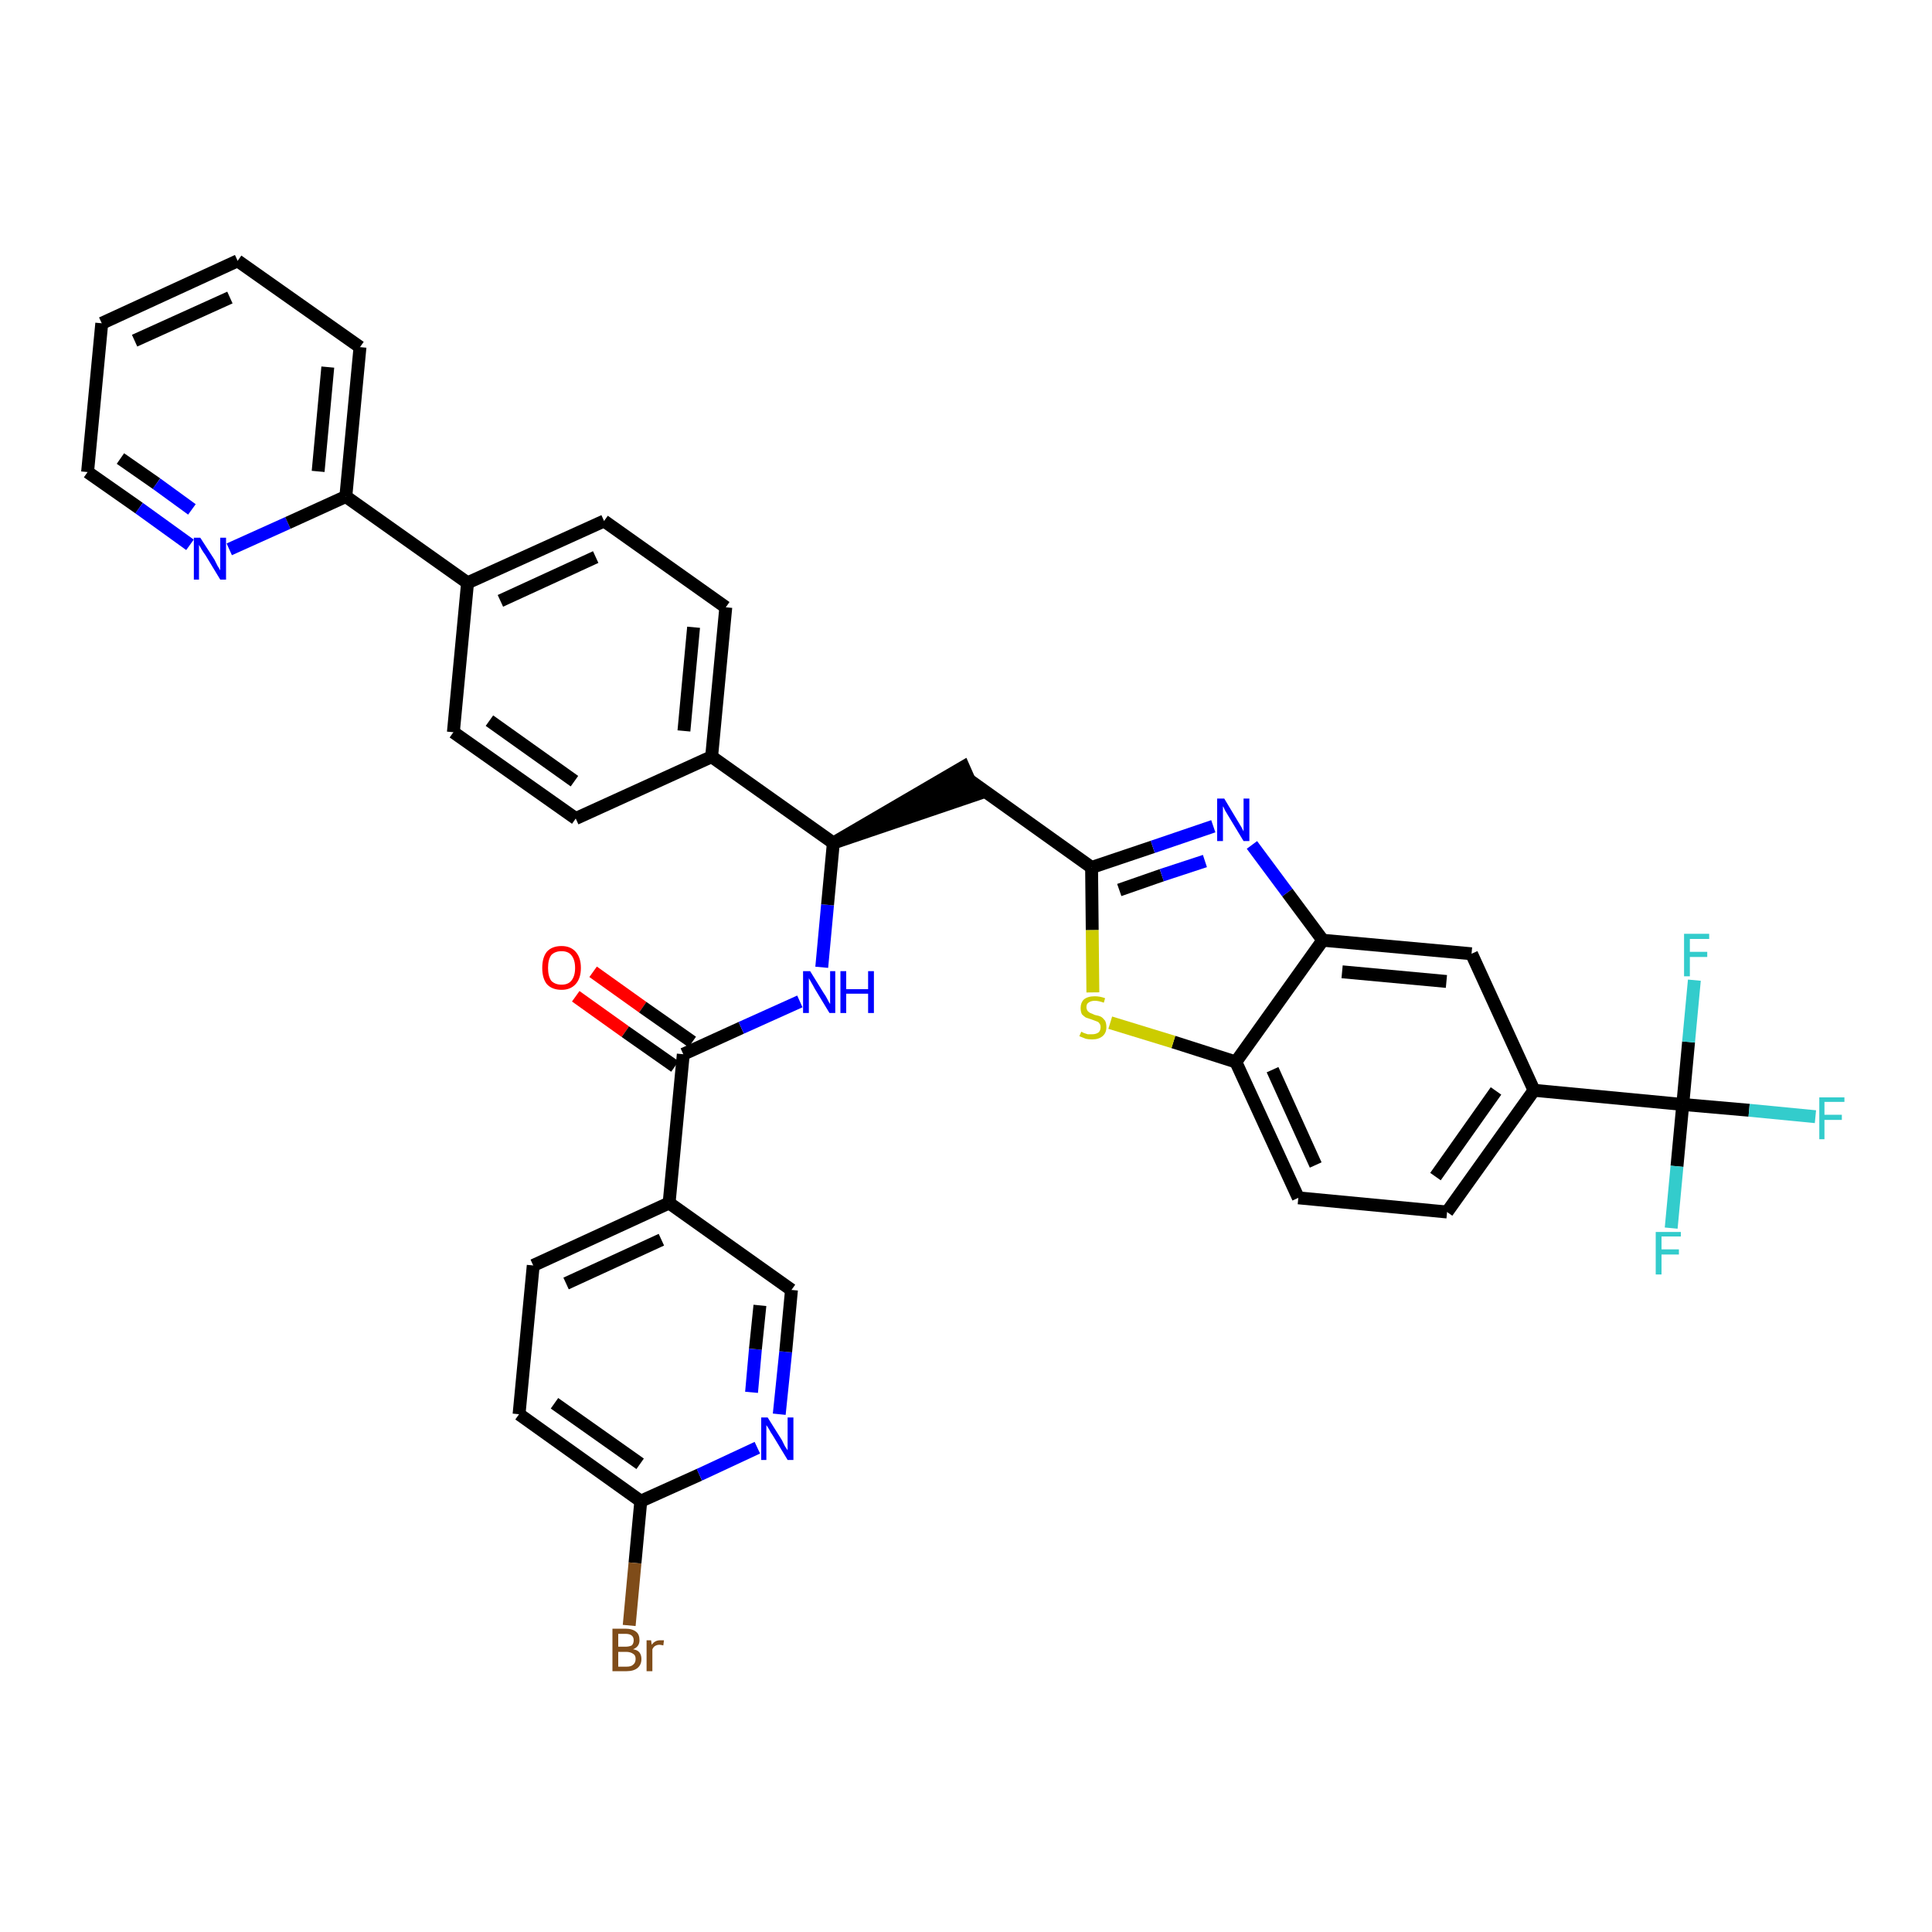 <?xml version='1.0' encoding='iso-8859-1'?>
<svg version='1.1' baseProfile='full'
              xmlns='http://www.w3.org/2000/svg'
                      xmlns:rdkit='http://www.rdkit.org/xml'
                      xmlns:xlink='http://www.w3.org/1999/xlink'
                  xml:space='preserve'
width='300px' height='300px' viewBox='0 0 300 300'>
<!-- END OF HEADER -->
<path class='bond-0 atom-0 atom-1' d='M 89.4,154.7 L 97.1,160.2' style='fill:none;fill-rule:evenodd;stroke:#FF0000;stroke-width:2.0px;stroke-linecap:butt;stroke-linejoin:miter;stroke-opacity:1' />
<path class='bond-0 atom-0 atom-1' d='M 97.1,160.2 L 104.8,165.6' style='fill:none;fill-rule:evenodd;stroke:#000000;stroke-width:2.0px;stroke-linecap:butt;stroke-linejoin:miter;stroke-opacity:1' />
<path class='bond-0 atom-0 atom-1' d='M 92.1,150.9 L 99.8,156.4' style='fill:none;fill-rule:evenodd;stroke:#FF0000;stroke-width:2.0px;stroke-linecap:butt;stroke-linejoin:miter;stroke-opacity:1' />
<path class='bond-0 atom-0 atom-1' d='M 99.8,156.4 L 107.5,161.8' style='fill:none;fill-rule:evenodd;stroke:#000000;stroke-width:2.0px;stroke-linecap:butt;stroke-linejoin:miter;stroke-opacity:1' />
<path class='bond-1 atom-1 atom-2' d='M 106.1,163.7 L 115.1,159.6' style='fill:none;fill-rule:evenodd;stroke:#000000;stroke-width:2.0px;stroke-linecap:butt;stroke-linejoin:miter;stroke-opacity:1' />
<path class='bond-1 atom-1 atom-2' d='M 115.1,159.6 L 124.2,155.5' style='fill:none;fill-rule:evenodd;stroke:#0000FF;stroke-width:2.0px;stroke-linecap:butt;stroke-linejoin:miter;stroke-opacity:1' />
<path class='bond-29 atom-1 atom-30' d='M 106.1,163.7 L 103.9,186.8' style='fill:none;fill-rule:evenodd;stroke:#000000;stroke-width:2.0px;stroke-linecap:butt;stroke-linejoin:miter;stroke-opacity:1' />
<path class='bond-2 atom-2 atom-3' d='M 127.6,150.2 L 128.5,140.5' style='fill:none;fill-rule:evenodd;stroke:#0000FF;stroke-width:2.0px;stroke-linecap:butt;stroke-linejoin:miter;stroke-opacity:1' />
<path class='bond-2 atom-2 atom-3' d='M 128.5,140.5 L 129.4,130.9' style='fill:none;fill-rule:evenodd;stroke:#000000;stroke-width:2.0px;stroke-linecap:butt;stroke-linejoin:miter;stroke-opacity:1' />
<path class='bond-3 atom-3 atom-4' d='M 129.4,130.9 L 151.5,123.4 L 149.6,119.1 Z' style='fill:#000000;fill-rule:evenodd;fill-opacity:1;stroke:#000000;stroke-width:2.0px;stroke-linecap:butt;stroke-linejoin:miter;stroke-opacity:1;' />
<path class='bond-17 atom-3 atom-18' d='M 129.4,130.9 L 110.5,117.5' style='fill:none;fill-rule:evenodd;stroke:#000000;stroke-width:2.0px;stroke-linecap:butt;stroke-linejoin:miter;stroke-opacity:1' />
<path class='bond-4 atom-4 atom-5' d='M 150.6,121.2 L 169.5,134.7' style='fill:none;fill-rule:evenodd;stroke:#000000;stroke-width:2.0px;stroke-linecap:butt;stroke-linejoin:miter;stroke-opacity:1' />
<path class='bond-5 atom-5 atom-6' d='M 169.5,134.7 L 179.0,131.5' style='fill:none;fill-rule:evenodd;stroke:#000000;stroke-width:2.0px;stroke-linecap:butt;stroke-linejoin:miter;stroke-opacity:1' />
<path class='bond-5 atom-5 atom-6' d='M 179.0,131.5 L 188.4,128.3' style='fill:none;fill-rule:evenodd;stroke:#0000FF;stroke-width:2.0px;stroke-linecap:butt;stroke-linejoin:miter;stroke-opacity:1' />
<path class='bond-5 atom-5 atom-6' d='M 173.8,138.2 L 180.4,135.9' style='fill:none;fill-rule:evenodd;stroke:#000000;stroke-width:2.0px;stroke-linecap:butt;stroke-linejoin:miter;stroke-opacity:1' />
<path class='bond-5 atom-5 atom-6' d='M 180.4,135.9 L 187.1,133.7' style='fill:none;fill-rule:evenodd;stroke:#0000FF;stroke-width:2.0px;stroke-linecap:butt;stroke-linejoin:miter;stroke-opacity:1' />
<path class='bond-36 atom-17 atom-5' d='M 169.7,154.1 L 169.6,144.4' style='fill:none;fill-rule:evenodd;stroke:#CCCC00;stroke-width:2.0px;stroke-linecap:butt;stroke-linejoin:miter;stroke-opacity:1' />
<path class='bond-36 atom-17 atom-5' d='M 169.6,144.4 L 169.5,134.7' style='fill:none;fill-rule:evenodd;stroke:#000000;stroke-width:2.0px;stroke-linecap:butt;stroke-linejoin:miter;stroke-opacity:1' />
<path class='bond-6 atom-6 atom-7' d='M 194.4,131.2 L 199.9,138.6' style='fill:none;fill-rule:evenodd;stroke:#0000FF;stroke-width:2.0px;stroke-linecap:butt;stroke-linejoin:miter;stroke-opacity:1' />
<path class='bond-6 atom-6 atom-7' d='M 199.9,138.6 L 205.4,146.0' style='fill:none;fill-rule:evenodd;stroke:#000000;stroke-width:2.0px;stroke-linecap:butt;stroke-linejoin:miter;stroke-opacity:1' />
<path class='bond-7 atom-7 atom-8' d='M 205.4,146.0 L 228.5,148.1' style='fill:none;fill-rule:evenodd;stroke:#000000;stroke-width:2.0px;stroke-linecap:butt;stroke-linejoin:miter;stroke-opacity:1' />
<path class='bond-7 atom-7 atom-8' d='M 208.4,150.9 L 224.6,152.4' style='fill:none;fill-rule:evenodd;stroke:#000000;stroke-width:2.0px;stroke-linecap:butt;stroke-linejoin:miter;stroke-opacity:1' />
<path class='bond-39 atom-16 atom-7' d='M 191.9,164.9 L 205.4,146.0' style='fill:none;fill-rule:evenodd;stroke:#000000;stroke-width:2.0px;stroke-linecap:butt;stroke-linejoin:miter;stroke-opacity:1' />
<path class='bond-8 atom-8 atom-9' d='M 228.5,148.1 L 238.2,169.3' style='fill:none;fill-rule:evenodd;stroke:#000000;stroke-width:2.0px;stroke-linecap:butt;stroke-linejoin:miter;stroke-opacity:1' />
<path class='bond-9 atom-9 atom-10' d='M 238.2,169.3 L 261.3,171.5' style='fill:none;fill-rule:evenodd;stroke:#000000;stroke-width:2.0px;stroke-linecap:butt;stroke-linejoin:miter;stroke-opacity:1' />
<path class='bond-13 atom-9 atom-14' d='M 238.2,169.3 L 224.7,188.2' style='fill:none;fill-rule:evenodd;stroke:#000000;stroke-width:2.0px;stroke-linecap:butt;stroke-linejoin:miter;stroke-opacity:1' />
<path class='bond-13 atom-9 atom-14' d='M 232.3,169.4 L 222.9,182.7' style='fill:none;fill-rule:evenodd;stroke:#000000;stroke-width:2.0px;stroke-linecap:butt;stroke-linejoin:miter;stroke-opacity:1' />
<path class='bond-10 atom-10 atom-11' d='M 261.3,171.5 L 271.6,172.4' style='fill:none;fill-rule:evenodd;stroke:#000000;stroke-width:2.0px;stroke-linecap:butt;stroke-linejoin:miter;stroke-opacity:1' />
<path class='bond-10 atom-10 atom-11' d='M 271.6,172.4 L 281.9,173.4' style='fill:none;fill-rule:evenodd;stroke:#33CCCC;stroke-width:2.0px;stroke-linecap:butt;stroke-linejoin:miter;stroke-opacity:1' />
<path class='bond-11 atom-10 atom-12' d='M 261.3,171.5 L 260.4,181.1' style='fill:none;fill-rule:evenodd;stroke:#000000;stroke-width:2.0px;stroke-linecap:butt;stroke-linejoin:miter;stroke-opacity:1' />
<path class='bond-11 atom-10 atom-12' d='M 260.4,181.1 L 259.5,190.7' style='fill:none;fill-rule:evenodd;stroke:#33CCCC;stroke-width:2.0px;stroke-linecap:butt;stroke-linejoin:miter;stroke-opacity:1' />
<path class='bond-12 atom-10 atom-13' d='M 261.3,171.5 L 262.2,161.8' style='fill:none;fill-rule:evenodd;stroke:#000000;stroke-width:2.0px;stroke-linecap:butt;stroke-linejoin:miter;stroke-opacity:1' />
<path class='bond-12 atom-10 atom-13' d='M 262.2,161.8 L 263.1,152.2' style='fill:none;fill-rule:evenodd;stroke:#33CCCC;stroke-width:2.0px;stroke-linecap:butt;stroke-linejoin:miter;stroke-opacity:1' />
<path class='bond-14 atom-14 atom-15' d='M 224.7,188.2 L 201.6,186.0' style='fill:none;fill-rule:evenodd;stroke:#000000;stroke-width:2.0px;stroke-linecap:butt;stroke-linejoin:miter;stroke-opacity:1' />
<path class='bond-15 atom-15 atom-16' d='M 201.6,186.0 L 191.9,164.9' style='fill:none;fill-rule:evenodd;stroke:#000000;stroke-width:2.0px;stroke-linecap:butt;stroke-linejoin:miter;stroke-opacity:1' />
<path class='bond-15 atom-15 atom-16' d='M 204.3,180.9 L 197.6,166.1' style='fill:none;fill-rule:evenodd;stroke:#000000;stroke-width:2.0px;stroke-linecap:butt;stroke-linejoin:miter;stroke-opacity:1' />
<path class='bond-16 atom-16 atom-17' d='M 191.9,164.9 L 182.2,161.8' style='fill:none;fill-rule:evenodd;stroke:#000000;stroke-width:2.0px;stroke-linecap:butt;stroke-linejoin:miter;stroke-opacity:1' />
<path class='bond-16 atom-16 atom-17' d='M 182.2,161.8 L 172.4,158.8' style='fill:none;fill-rule:evenodd;stroke:#CCCC00;stroke-width:2.0px;stroke-linecap:butt;stroke-linejoin:miter;stroke-opacity:1' />
<path class='bond-18 atom-18 atom-19' d='M 110.5,117.5 L 112.7,94.3' style='fill:none;fill-rule:evenodd;stroke:#000000;stroke-width:2.0px;stroke-linecap:butt;stroke-linejoin:miter;stroke-opacity:1' />
<path class='bond-18 atom-18 atom-19' d='M 106.2,113.5 L 107.7,97.4' style='fill:none;fill-rule:evenodd;stroke:#000000;stroke-width:2.0px;stroke-linecap:butt;stroke-linejoin:miter;stroke-opacity:1' />
<path class='bond-37 atom-29 atom-18' d='M 89.4,127.1 L 110.5,117.5' style='fill:none;fill-rule:evenodd;stroke:#000000;stroke-width:2.0px;stroke-linecap:butt;stroke-linejoin:miter;stroke-opacity:1' />
<path class='bond-19 atom-19 atom-20' d='M 112.7,94.3 L 93.8,80.9' style='fill:none;fill-rule:evenodd;stroke:#000000;stroke-width:2.0px;stroke-linecap:butt;stroke-linejoin:miter;stroke-opacity:1' />
<path class='bond-20 atom-20 atom-21' d='M 93.8,80.9 L 72.6,90.5' style='fill:none;fill-rule:evenodd;stroke:#000000;stroke-width:2.0px;stroke-linecap:butt;stroke-linejoin:miter;stroke-opacity:1' />
<path class='bond-20 atom-20 atom-21' d='M 92.5,86.5 L 77.7,93.3' style='fill:none;fill-rule:evenodd;stroke:#000000;stroke-width:2.0px;stroke-linecap:butt;stroke-linejoin:miter;stroke-opacity:1' />
<path class='bond-21 atom-21 atom-22' d='M 72.6,90.5 L 53.7,77.1' style='fill:none;fill-rule:evenodd;stroke:#000000;stroke-width:2.0px;stroke-linecap:butt;stroke-linejoin:miter;stroke-opacity:1' />
<path class='bond-27 atom-21 atom-28' d='M 72.6,90.5 L 70.4,113.7' style='fill:none;fill-rule:evenodd;stroke:#000000;stroke-width:2.0px;stroke-linecap:butt;stroke-linejoin:miter;stroke-opacity:1' />
<path class='bond-22 atom-22 atom-23' d='M 53.7,77.1 L 55.9,53.9' style='fill:none;fill-rule:evenodd;stroke:#000000;stroke-width:2.0px;stroke-linecap:butt;stroke-linejoin:miter;stroke-opacity:1' />
<path class='bond-22 atom-22 atom-23' d='M 49.4,73.2 L 50.9,57.0' style='fill:none;fill-rule:evenodd;stroke:#000000;stroke-width:2.0px;stroke-linecap:butt;stroke-linejoin:miter;stroke-opacity:1' />
<path class='bond-40 atom-27 atom-22' d='M 35.6,85.3 L 44.7,81.2' style='fill:none;fill-rule:evenodd;stroke:#0000FF;stroke-width:2.0px;stroke-linecap:butt;stroke-linejoin:miter;stroke-opacity:1' />
<path class='bond-40 atom-27 atom-22' d='M 44.7,81.2 L 53.7,77.1' style='fill:none;fill-rule:evenodd;stroke:#000000;stroke-width:2.0px;stroke-linecap:butt;stroke-linejoin:miter;stroke-opacity:1' />
<path class='bond-23 atom-23 atom-24' d='M 55.9,53.9 L 36.9,40.5' style='fill:none;fill-rule:evenodd;stroke:#000000;stroke-width:2.0px;stroke-linecap:butt;stroke-linejoin:miter;stroke-opacity:1' />
<path class='bond-24 atom-24 atom-25' d='M 36.9,40.5 L 15.8,50.2' style='fill:none;fill-rule:evenodd;stroke:#000000;stroke-width:2.0px;stroke-linecap:butt;stroke-linejoin:miter;stroke-opacity:1' />
<path class='bond-24 atom-24 atom-25' d='M 35.7,46.2 L 20.9,52.9' style='fill:none;fill-rule:evenodd;stroke:#000000;stroke-width:2.0px;stroke-linecap:butt;stroke-linejoin:miter;stroke-opacity:1' />
<path class='bond-25 atom-25 atom-26' d='M 15.8,50.2 L 13.6,73.3' style='fill:none;fill-rule:evenodd;stroke:#000000;stroke-width:2.0px;stroke-linecap:butt;stroke-linejoin:miter;stroke-opacity:1' />
<path class='bond-26 atom-26 atom-27' d='M 13.6,73.3 L 21.6,78.9' style='fill:none;fill-rule:evenodd;stroke:#000000;stroke-width:2.0px;stroke-linecap:butt;stroke-linejoin:miter;stroke-opacity:1' />
<path class='bond-26 atom-26 atom-27' d='M 21.6,78.9 L 29.5,84.6' style='fill:none;fill-rule:evenodd;stroke:#0000FF;stroke-width:2.0px;stroke-linecap:butt;stroke-linejoin:miter;stroke-opacity:1' />
<path class='bond-26 atom-26 atom-27' d='M 18.7,71.2 L 24.3,75.1' style='fill:none;fill-rule:evenodd;stroke:#000000;stroke-width:2.0px;stroke-linecap:butt;stroke-linejoin:miter;stroke-opacity:1' />
<path class='bond-26 atom-26 atom-27' d='M 24.3,75.1 L 29.8,79.1' style='fill:none;fill-rule:evenodd;stroke:#0000FF;stroke-width:2.0px;stroke-linecap:butt;stroke-linejoin:miter;stroke-opacity:1' />
<path class='bond-28 atom-28 atom-29' d='M 70.4,113.7 L 89.4,127.1' style='fill:none;fill-rule:evenodd;stroke:#000000;stroke-width:2.0px;stroke-linecap:butt;stroke-linejoin:miter;stroke-opacity:1' />
<path class='bond-28 atom-28 atom-29' d='M 76.0,111.9 L 89.2,121.3' style='fill:none;fill-rule:evenodd;stroke:#000000;stroke-width:2.0px;stroke-linecap:butt;stroke-linejoin:miter;stroke-opacity:1' />
<path class='bond-30 atom-30 atom-31' d='M 103.9,186.8 L 82.8,196.5' style='fill:none;fill-rule:evenodd;stroke:#000000;stroke-width:2.0px;stroke-linecap:butt;stroke-linejoin:miter;stroke-opacity:1' />
<path class='bond-30 atom-30 atom-31' d='M 102.7,192.5 L 87.9,199.3' style='fill:none;fill-rule:evenodd;stroke:#000000;stroke-width:2.0px;stroke-linecap:butt;stroke-linejoin:miter;stroke-opacity:1' />
<path class='bond-38 atom-36 atom-30' d='M 122.9,200.3 L 103.9,186.8' style='fill:none;fill-rule:evenodd;stroke:#000000;stroke-width:2.0px;stroke-linecap:butt;stroke-linejoin:miter;stroke-opacity:1' />
<path class='bond-31 atom-31 atom-32' d='M 82.8,196.5 L 80.6,219.6' style='fill:none;fill-rule:evenodd;stroke:#000000;stroke-width:2.0px;stroke-linecap:butt;stroke-linejoin:miter;stroke-opacity:1' />
<path class='bond-32 atom-32 atom-33' d='M 80.6,219.6 L 99.5,233.1' style='fill:none;fill-rule:evenodd;stroke:#000000;stroke-width:2.0px;stroke-linecap:butt;stroke-linejoin:miter;stroke-opacity:1' />
<path class='bond-32 atom-32 atom-33' d='M 86.1,217.9 L 99.4,227.3' style='fill:none;fill-rule:evenodd;stroke:#000000;stroke-width:2.0px;stroke-linecap:butt;stroke-linejoin:miter;stroke-opacity:1' />
<path class='bond-33 atom-33 atom-34' d='M 99.5,233.1 L 98.6,242.7' style='fill:none;fill-rule:evenodd;stroke:#000000;stroke-width:2.0px;stroke-linecap:butt;stroke-linejoin:miter;stroke-opacity:1' />
<path class='bond-33 atom-33 atom-34' d='M 98.6,242.7 L 97.7,252.4' style='fill:none;fill-rule:evenodd;stroke:#7F4C19;stroke-width:2.0px;stroke-linecap:butt;stroke-linejoin:miter;stroke-opacity:1' />
<path class='bond-34 atom-33 atom-35' d='M 99.5,233.1 L 108.6,229.0' style='fill:none;fill-rule:evenodd;stroke:#000000;stroke-width:2.0px;stroke-linecap:butt;stroke-linejoin:miter;stroke-opacity:1' />
<path class='bond-34 atom-33 atom-35' d='M 108.6,229.0 L 117.6,224.8' style='fill:none;fill-rule:evenodd;stroke:#0000FF;stroke-width:2.0px;stroke-linecap:butt;stroke-linejoin:miter;stroke-opacity:1' />
<path class='bond-35 atom-35 atom-36' d='M 121.0,219.6 L 122.0,209.9' style='fill:none;fill-rule:evenodd;stroke:#0000FF;stroke-width:2.0px;stroke-linecap:butt;stroke-linejoin:miter;stroke-opacity:1' />
<path class='bond-35 atom-35 atom-36' d='M 122.0,209.9 L 122.9,200.3' style='fill:none;fill-rule:evenodd;stroke:#000000;stroke-width:2.0px;stroke-linecap:butt;stroke-linejoin:miter;stroke-opacity:1' />
<path class='bond-35 atom-35 atom-36' d='M 116.7,216.2 L 117.3,209.5' style='fill:none;fill-rule:evenodd;stroke:#0000FF;stroke-width:2.0px;stroke-linecap:butt;stroke-linejoin:miter;stroke-opacity:1' />
<path class='bond-35 atom-35 atom-36' d='M 117.3,209.5 L 118.0,202.7' style='fill:none;fill-rule:evenodd;stroke:#000000;stroke-width:2.0px;stroke-linecap:butt;stroke-linejoin:miter;stroke-opacity:1' />
<path  class='atom-0' d='M 84.2 150.3
Q 84.2 148.7, 84.9 147.8
Q 85.7 146.9, 87.2 146.9
Q 88.6 146.9, 89.4 147.8
Q 90.2 148.7, 90.2 150.3
Q 90.2 151.9, 89.4 152.8
Q 88.6 153.7, 87.2 153.7
Q 85.7 153.7, 84.9 152.8
Q 84.2 151.9, 84.2 150.3
M 87.2 152.9
Q 88.2 152.9, 88.7 152.3
Q 89.3 151.6, 89.3 150.3
Q 89.3 149.0, 88.7 148.3
Q 88.2 147.7, 87.2 147.7
Q 86.2 147.7, 85.6 148.3
Q 85.1 149.0, 85.1 150.3
Q 85.1 151.6, 85.6 152.3
Q 86.2 152.9, 87.2 152.9
' fill='#FF0000'/>
<path  class='atom-2' d='M 125.8 150.8
L 127.9 154.2
Q 128.2 154.6, 128.5 155.2
Q 128.8 155.8, 128.9 155.9
L 128.9 150.8
L 129.7 150.8
L 129.7 157.3
L 128.8 157.3
L 126.5 153.5
Q 126.3 153.1, 126.0 152.6
Q 125.7 152.1, 125.6 151.9
L 125.6 157.3
L 124.7 157.3
L 124.7 150.8
L 125.8 150.8
' fill='#0000FF'/>
<path  class='atom-2' d='M 130.5 150.8
L 131.4 150.8
L 131.4 153.6
L 134.8 153.6
L 134.8 150.8
L 135.7 150.8
L 135.7 157.3
L 134.8 157.3
L 134.8 154.3
L 131.4 154.3
L 131.4 157.3
L 130.5 157.3
L 130.5 150.8
' fill='#0000FF'/>
<path  class='atom-6' d='M 190.1 124.0
L 192.2 127.5
Q 192.4 127.8, 192.8 128.5
Q 193.1 129.1, 193.1 129.1
L 193.1 124.0
L 194.0 124.0
L 194.0 130.6
L 193.1 130.6
L 190.8 126.8
Q 190.5 126.3, 190.2 125.8
Q 190.0 125.3, 189.9 125.2
L 189.9 130.6
L 189.0 130.6
L 189.0 124.0
L 190.1 124.0
' fill='#0000FF'/>
<path  class='atom-11' d='M 282.5 170.4
L 286.4 170.4
L 286.4 171.1
L 283.3 171.1
L 283.3 173.1
L 286.0 173.1
L 286.0 173.9
L 283.3 173.9
L 283.3 176.9
L 282.5 176.9
L 282.5 170.4
' fill='#33CCCC'/>
<path  class='atom-12' d='M 257.1 191.3
L 261.0 191.3
L 261.0 192.0
L 258.0 192.0
L 258.0 194.0
L 260.7 194.0
L 260.7 194.8
L 258.0 194.8
L 258.0 197.9
L 257.1 197.9
L 257.1 191.3
' fill='#33CCCC'/>
<path  class='atom-13' d='M 261.5 145.0
L 265.4 145.0
L 265.4 145.8
L 262.4 145.8
L 262.4 147.8
L 265.1 147.8
L 265.1 148.6
L 262.4 148.6
L 262.4 151.6
L 261.5 151.6
L 261.5 145.0
' fill='#33CCCC'/>
<path  class='atom-17' d='M 167.9 160.2
Q 167.9 160.2, 168.3 160.4
Q 168.6 160.5, 168.9 160.6
Q 169.2 160.6, 169.6 160.6
Q 170.2 160.6, 170.6 160.3
Q 170.9 160.0, 170.9 159.5
Q 170.9 159.1, 170.7 158.9
Q 170.6 158.7, 170.3 158.6
Q 170.0 158.5, 169.5 158.3
Q 168.9 158.1, 168.6 158.0
Q 168.3 157.8, 168.0 157.5
Q 167.8 157.1, 167.8 156.5
Q 167.8 155.7, 168.3 155.2
Q 168.9 154.7, 170.0 154.7
Q 170.8 154.7, 171.6 155.0
L 171.4 155.7
Q 170.6 155.4, 170.0 155.4
Q 169.4 155.4, 169.0 155.7
Q 168.7 155.9, 168.7 156.4
Q 168.7 156.7, 168.9 157.0
Q 169.1 157.2, 169.3 157.3
Q 169.6 157.4, 170.0 157.6
Q 170.6 157.7, 171.0 157.9
Q 171.3 158.1, 171.6 158.5
Q 171.8 158.9, 171.8 159.5
Q 171.8 160.4, 171.2 160.9
Q 170.6 161.4, 169.6 161.4
Q 169.0 161.4, 168.6 161.3
Q 168.1 161.1, 167.6 160.9
L 167.9 160.2
' fill='#CCCC00'/>
<path  class='atom-27' d='M 31.1 83.5
L 33.3 86.9
Q 33.5 87.3, 33.8 87.9
Q 34.2 88.5, 34.2 88.6
L 34.2 83.5
L 35.1 83.5
L 35.1 90.0
L 34.2 90.0
L 31.9 86.2
Q 31.6 85.8, 31.3 85.3
Q 31.0 84.8, 30.9 84.6
L 30.9 90.0
L 30.1 90.0
L 30.1 83.5
L 31.1 83.5
' fill='#0000FF'/>
<path  class='atom-34' d='M 98.3 256.1
Q 99.0 256.2, 99.3 256.6
Q 99.6 257.0, 99.6 257.6
Q 99.6 258.5, 99.0 259.0
Q 98.4 259.5, 97.3 259.5
L 95.1 259.5
L 95.1 252.9
L 97.1 252.9
Q 98.2 252.9, 98.8 253.4
Q 99.3 253.8, 99.3 254.7
Q 99.3 255.7, 98.3 256.1
M 96.0 253.7
L 96.0 255.7
L 97.1 255.7
Q 97.7 255.7, 98.1 255.5
Q 98.4 255.2, 98.4 254.7
Q 98.4 253.7, 97.1 253.7
L 96.0 253.7
M 97.3 258.8
Q 98.0 258.8, 98.3 258.5
Q 98.7 258.2, 98.7 257.6
Q 98.7 257.0, 98.3 256.8
Q 97.9 256.5, 97.2 256.5
L 96.0 256.5
L 96.0 258.8
L 97.3 258.8
' fill='#7F4C19'/>
<path  class='atom-34' d='M 101.1 254.7
L 101.2 255.4
Q 101.7 254.7, 102.5 254.7
Q 102.8 254.7, 103.1 254.7
L 103.0 255.5
Q 102.6 255.4, 102.4 255.4
Q 102.0 255.4, 101.7 255.6
Q 101.5 255.7, 101.3 256.1
L 101.3 259.5
L 100.4 259.5
L 100.4 254.7
L 101.1 254.7
' fill='#7F4C19'/>
<path  class='atom-35' d='M 119.2 220.1
L 121.4 223.6
Q 121.6 224.0, 121.9 224.6
Q 122.3 225.2, 122.3 225.2
L 122.3 220.1
L 123.2 220.1
L 123.2 226.7
L 122.3 226.7
L 120.0 222.9
Q 119.7 222.5, 119.4 221.9
Q 119.1 221.4, 119.0 221.3
L 119.0 226.7
L 118.2 226.7
L 118.2 220.1
L 119.2 220.1
' fill='#0000FF'/>
</svg>
